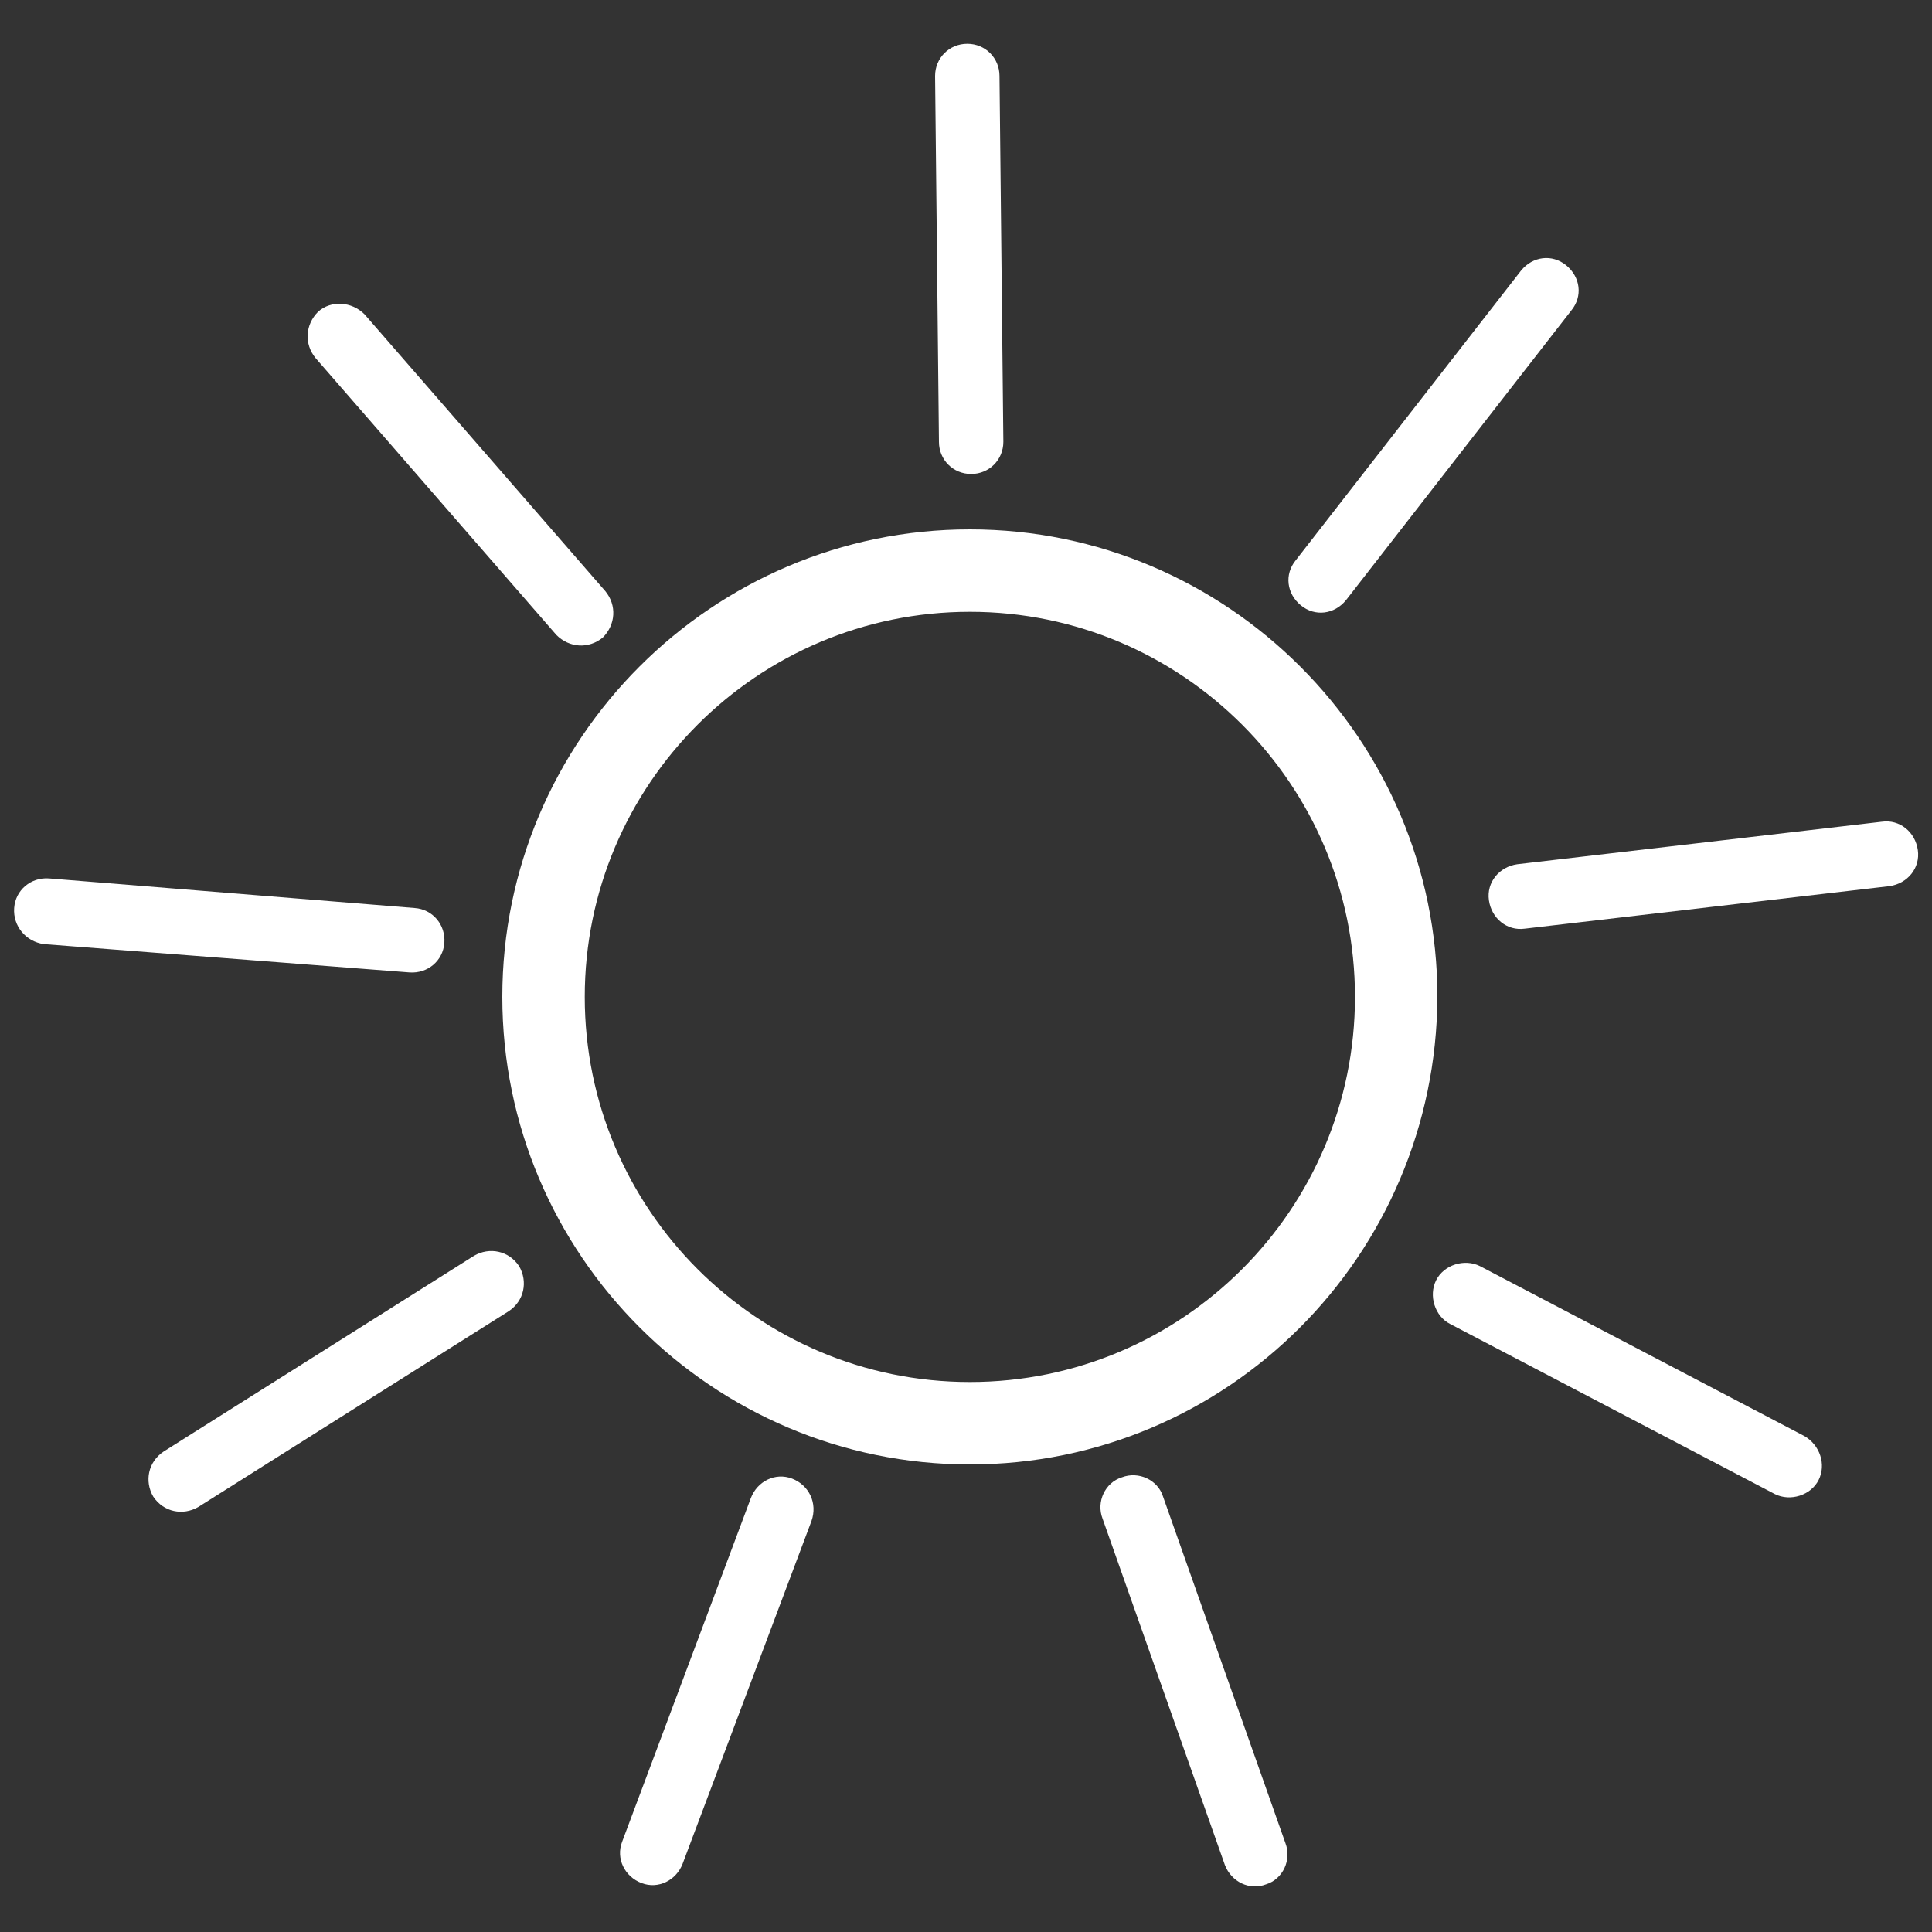 <?xml version="1.0" encoding="utf-8"?>
<!-- Generator: Adobe Illustrator 22.0.1, SVG Export Plug-In . SVG Version: 6.00 Build 0)  -->
<svg version="1.1" id="Слой_1" xmlns="http://www.w3.org/2000/svg" xmlns:xlink="http://www.w3.org/1999/xlink" x="0px" y="0px"
	 viewBox="0 0 150 150" style="enable-background:new 0 0 150 150;" xml:space="preserve">
<rect x="0" y="0" width="150" height="150" fill="#333333" stroke="none"/>
<style type="text/css">
	.st0{fill:#FFFFFF;}
</style>
<g>
	<g>
		<path class="st0" d="M75.3,113.7c-20,0-36.3-16.3-36.3-36.3c0-20,16.3-36.3,36.3-36.3c20,0,36.3,16.3,36.3,36.3
			C111.5,97.5,95.3,113.7,75.3,113.7z M75.3,47.5c-16.5,0-29.9,13.4-29.9,29.9s13.4,29.9,29.9,29.9c16.5,0,29.9-13.4,29.9-29.9
			S91.8,47.5,75.3,47.5z"/>
	</g>
	<g>
		<g>
			<path class="st0" d="M47,45.9c0.9,1.1,0.8,2.6-0.2,3.6l0,0c-1.1,0.9-2.6,0.8-3.6-0.2L24.5,27.8c-0.9-1.1-0.8-2.6,0.2-3.6l0,0
				c1-0.9,2.6-0.8,3.6,0.2L47,45.9z"/>
		</g>
	</g>
	<g>
		<g>
			<path class="st0" d="M77.9,34.3c0,1.4-1.1,2.5-2.5,2.5l0,0c-1.4,0-2.5-1.1-2.5-2.5L72.6,5.9c0-1.4,1.1-2.5,2.5-2.5l0,0
				c1.4,0,2.5,1.1,2.5,2.5L77.9,34.3z"/>
		</g>
	</g>
	<g>
		<g>
			<path class="st0" d="M32.2,70.5c1.4,0.1,2.4,1.3,2.3,2.7l0,0c-0.1,1.4-1.3,2.4-2.7,2.3L3.4,73.3C2,73.1,1,71.9,1.1,70.5l0,0
				c0.1-1.4,1.3-2.4,2.7-2.3L32.2,70.5z"/>
		</g>
	</g>
	<g>
		<g>
			<path class="st0" d="M36.8,97.5c1.2-0.7,2.7-0.4,3.5,0.8l0,0c0.7,1.2,0.4,2.7-0.8,3.5L15.4,117c-1.2,0.7-2.7,0.4-3.5-0.8l0,0
				c-0.7-1.2-0.4-2.7,0.8-3.5L36.8,97.5z"/>
		</g>
	</g>
	<g>
		<g>
			<path class="st0" d="M58.3,116.3c0.5-1.3,1.9-2,3.2-1.5l0,0c1.3,0.5,2,1.9,1.5,3.3l-10,26.6c-0.5,1.3-1.9,2-3.2,1.5l0,0
				c-1.3-0.5-2-1.9-1.5-3.2L58.3,116.3z"/>
		</g>
	</g>
	<g>
		<g>
			<path class="st0" d="M112.6,102.8c-1.2-0.6-1.7-2.2-1.1-3.4l0,0c0.6-1.2,2.2-1.7,3.4-1.1l25.2,13.2c1.2,0.7,1.7,2.2,1.1,3.4l0,0
				c-0.6,1.2-2.2,1.7-3.4,1.1L112.6,102.8z"/>
		</g>
	</g>
	<g>
		<g>
			<path class="st0" d="M118.4,72.1c-1.4,0.2-2.6-0.8-2.8-2.2l0,0c-0.2-1.4,0.8-2.6,2.2-2.8l28.3-3.3c1.4-0.2,2.6,0.8,2.8,2.2l0,0
				c0.2,1.4-0.8,2.6-2.2,2.8L118.4,72.1z"/>
		</g>
	</g>
	<g>
		<g>
			<path class="st0" d="M99.8,143.1c0.5,1.3-0.2,2.8-1.5,3.2l0,0c-1.3,0.5-2.7-0.2-3.2-1.5l-9.5-26.9c-0.5-1.3,0.2-2.8,1.5-3.2l0,0
				c1.3-0.5,2.8,0.2,3.2,1.5L99.8,143.1z"/>
		</g>
	</g>
	<g>
		<g>
			<path class="st0" d="M104.5,46.6c-0.9,1.1-2.4,1.3-3.5,0.4l0,0c-1.1-0.9-1.3-2.4-0.4-3.5L118.1,21c0.9-1.1,2.4-1.3,3.5-0.4l0,0
				c1.1,0.9,1.3,2.4,0.4,3.5L104.5,46.6z"/>
		</g>
	</g>
</g>
</svg>
